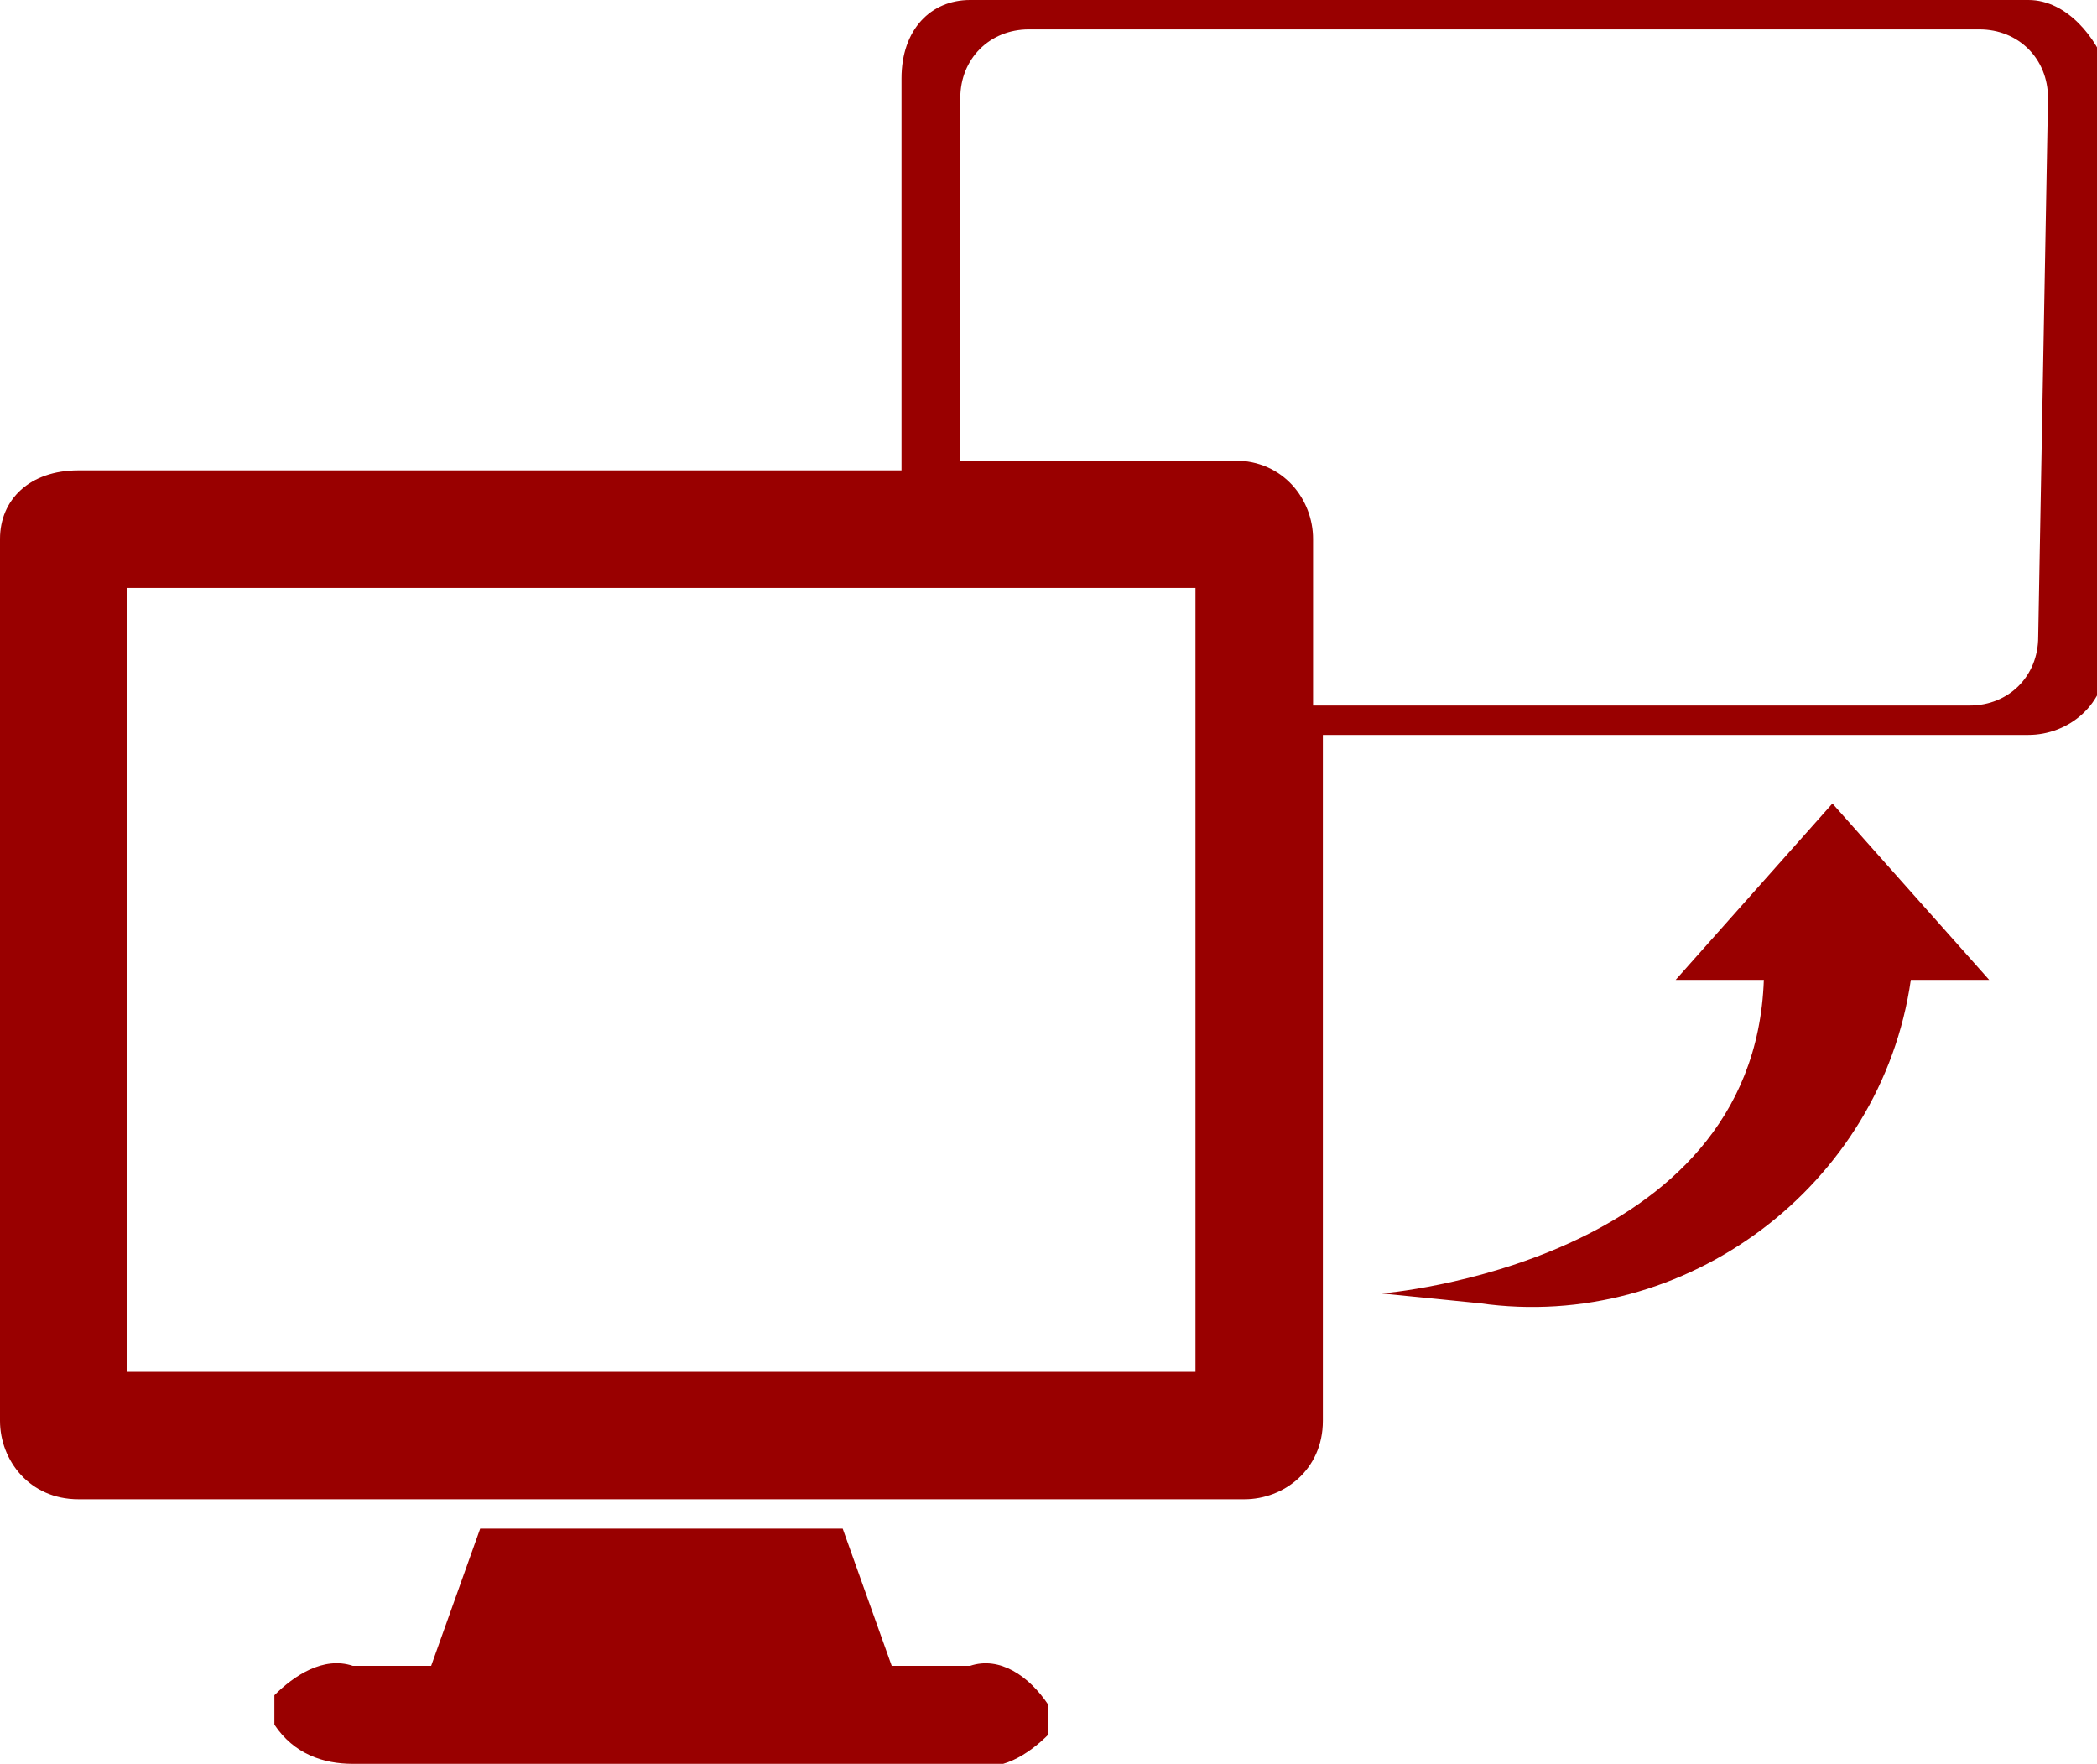 <?xml version="1.0" encoding="utf-8"?>
<!-- Generator: Adobe Illustrator 19.2.1, SVG Export Plug-In . SVG Version: 6.00 Build 0)  -->
<svg version="1.1" id="layer12" xmlns="http://www.w3.org/2000/svg" xmlns:xlink="http://www.w3.org/1999/xlink" x="0px" y="0px"
	 viewBox="0 0 21.4 18" style="enable-background:new 0 0 21.4 18;" xml:space="preserve">
<style type="text/css">
	.st0{fill:#990000;}
</style>
<title>cast-in</title>
<path class="st0" d="M9.9,17H9.1l-0.5-1.4H4.9L4.4,17H3.6c-0.3-0.1-0.6,0.1-0.8,0.3v0.3C3,17.9,3.3,18,3.6,18h6.3
	c0.3,0.1,0.6-0.1,0.8-0.3v-0.3C10.5,17.1,10.2,16.9,9.9,17z"/>
<path class="st0" d="M20.7,0H9.9C9.5,0,9.2,0.3,9.2,0.8c0,0,0,0,0,0v4H0.8C0.3,4.8,0,5.1,0,5.5v9c0,0.4,0.3,0.8,0.8,0.8h11.9
	c0.4,0,0.8-0.3,0.8-0.8v-7h7.2c0.4,0,0.8-0.3,0.8-0.8c0,0,0,0,0,0v-6C21.4,0.4,21.1,0,20.7,0C20.7,0,20.7,0,20.7,0z M12.2,14H1.3V6
	h10.9L12.2,14L12.2,14z M20.8,6.5c0,0.4-0.3,0.7-0.7,0.7h-6.7V5.5c0-0.4-0.3-0.8-0.8-0.8H9.8V1c0-0.4,0.3-0.7,0.7-0.7h9.7
	c0.4,0,0.7,0.3,0.7,0.7L20.8,6.5L20.8,6.5z"/>
<path class="st0" d="M14.1,13.2c0,0,3.8-0.3,3.9-3.2h-0.9l0.8-0.9l0.8-0.9l0.8,0.9l0.8,0.9h-0.8c-0.3,2.1-2.3,3.6-4.4,3.3
	c0,0,0,0,0,0L14.1,13.2z"/>
</svg>


